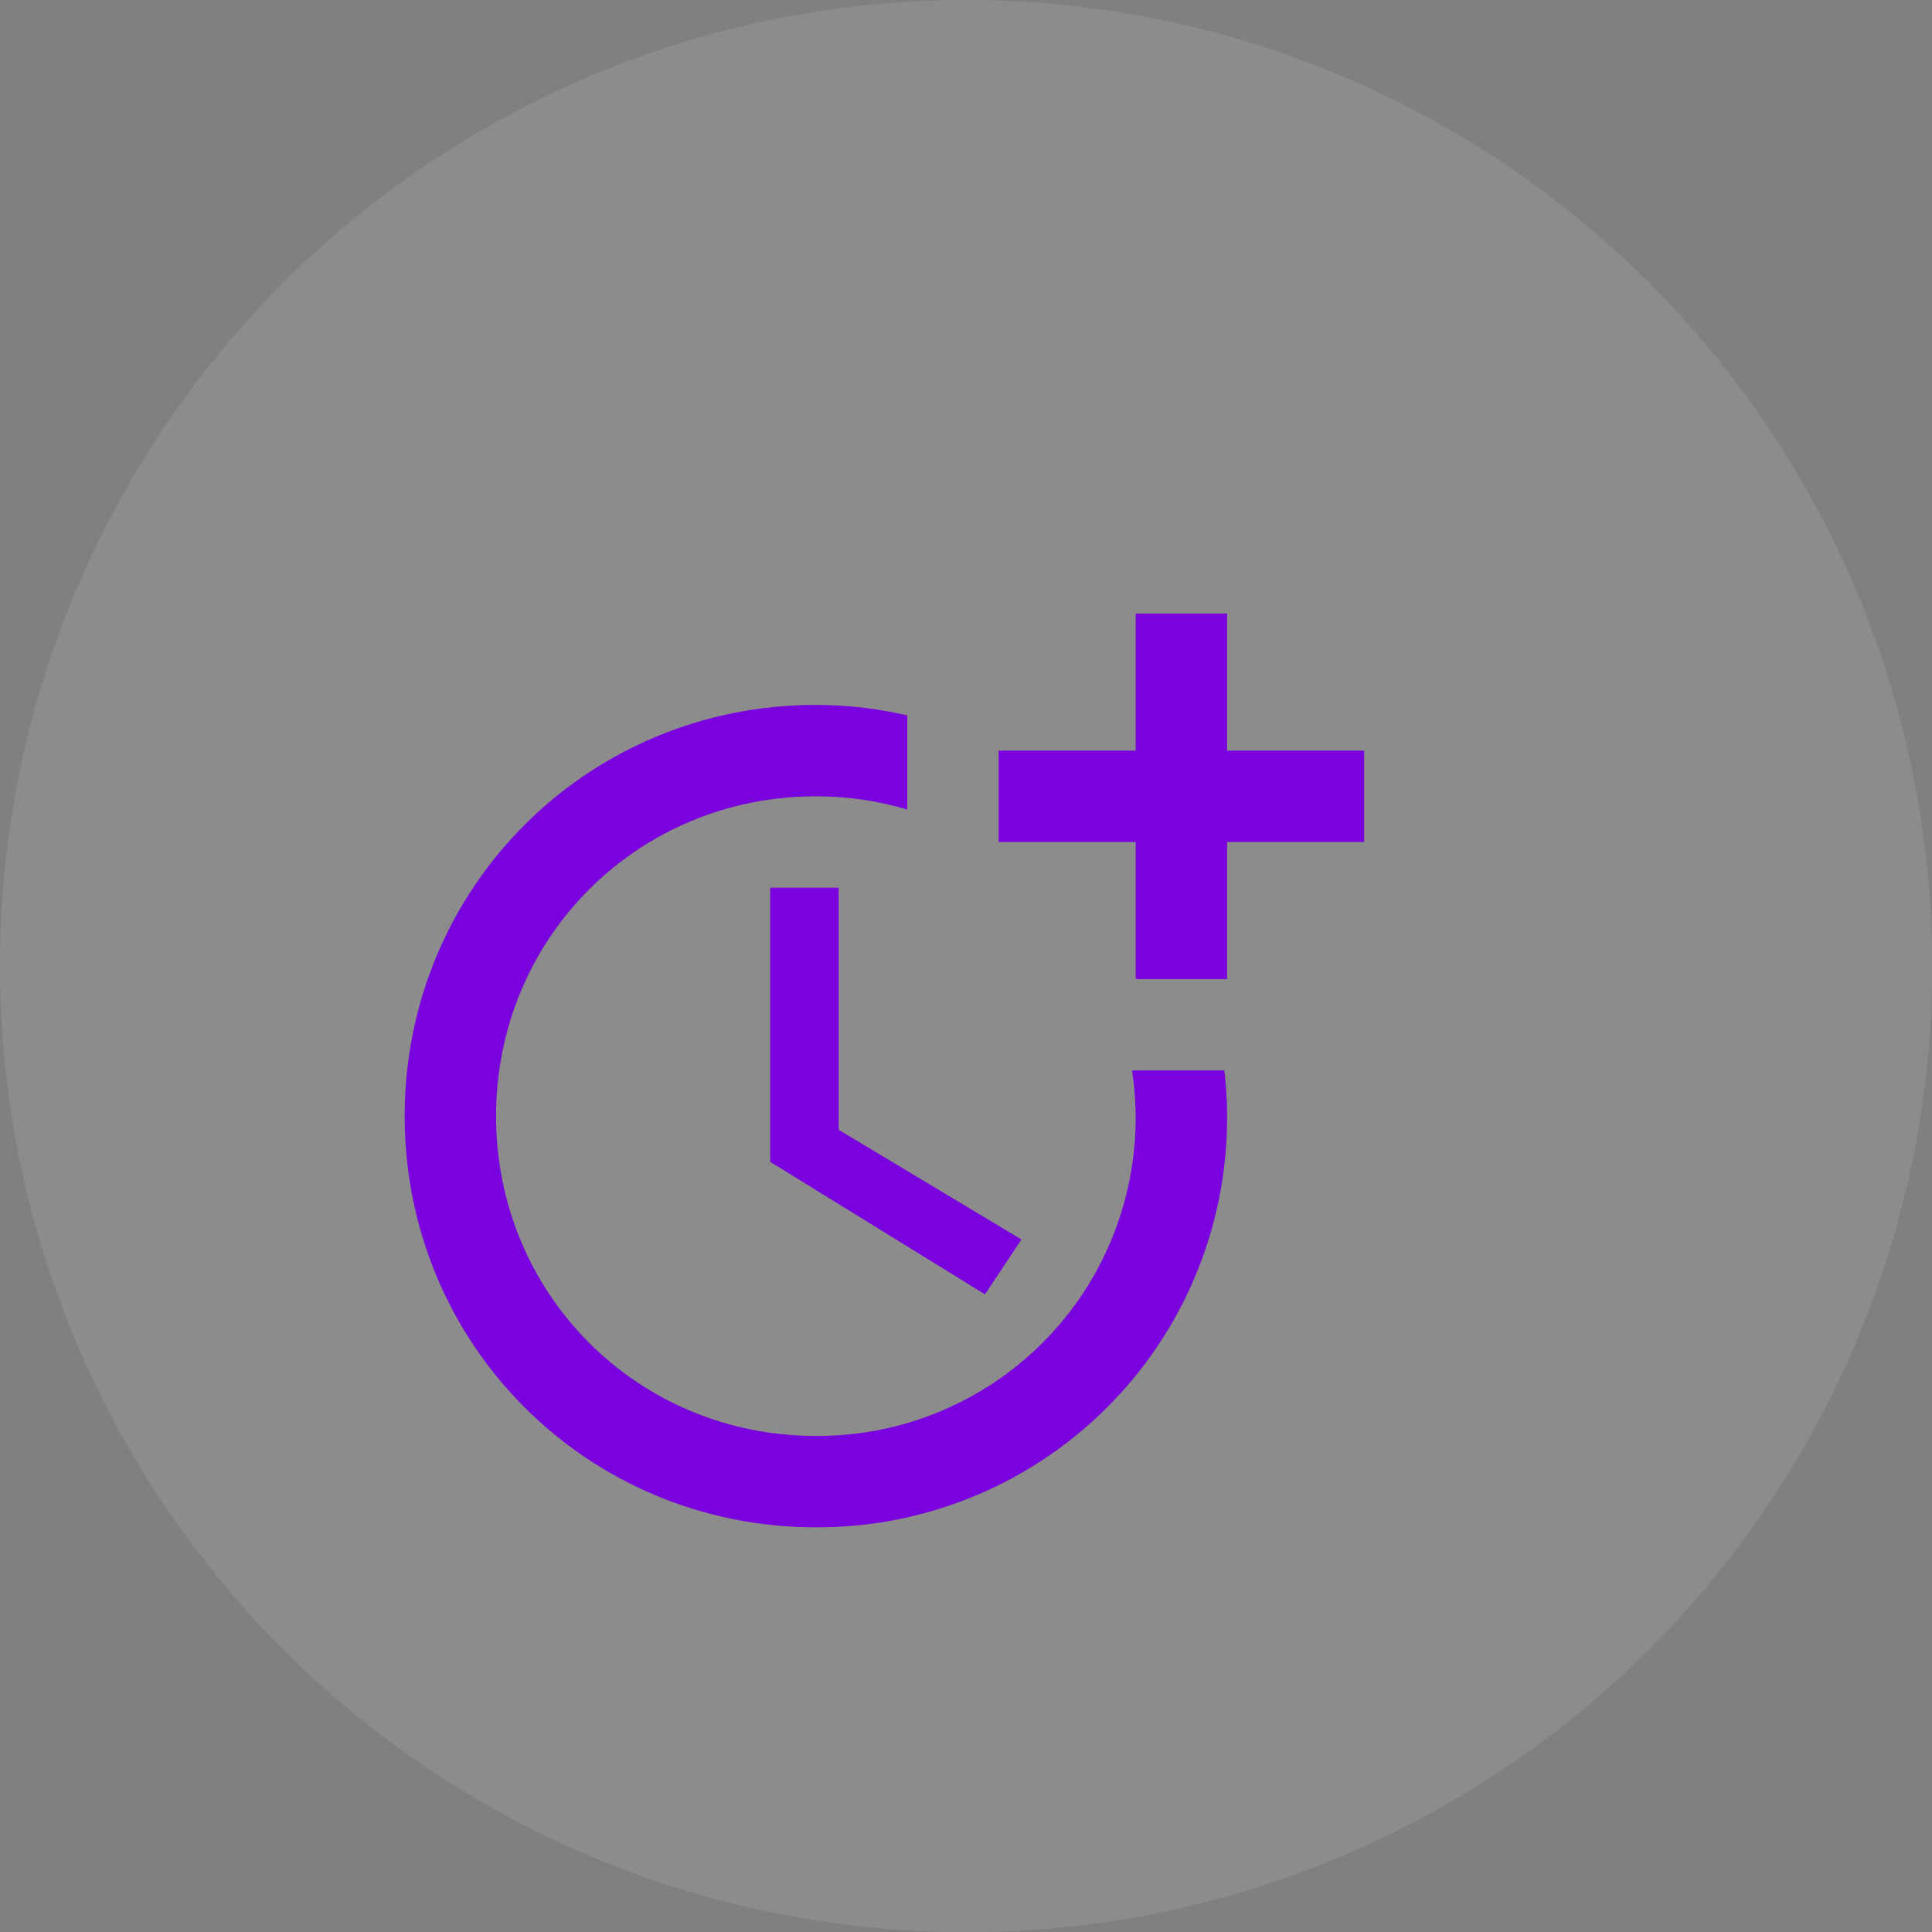 <svg width="37" height="37" viewBox="0 0 37 37" fill="none" xmlns="http://www.w3.org/2000/svg">
<rect x="0" y="0" width="37" height="37" fill="#808080" stroke="none"/>
<circle opacity="0.1" cx="18.502" cy="18.502" r="18.502" fill="white"/>
<path d="M14.75 17V22.25L18.863 24.788L19.562 23.738L16.062 21.637V17H14.75Z" fill="#7902DF"/>
<path d="M21.68 20.5C21.812 21.37 21.754 22.258 21.509 23.103C21.265 23.948 20.841 24.73 20.265 25.395C19.69 26.06 18.977 26.593 18.176 26.956C17.375 27.32 16.505 27.505 15.625 27.5C12.213 27.5 9.5 24.788 9.5 21.375C9.5 17.962 12.213 15.25 15.625 15.25C16.238 15.25 16.824 15.338 17.375 15.504V13.701C16.815 13.57 16.229 13.5 15.625 13.5C11.25 13.5 7.75 17 7.75 21.375C7.75 25.75 11.25 29.25 15.625 29.25C16.734 29.255 17.832 29.024 18.845 28.573C19.859 28.122 20.765 27.461 21.504 26.634C22.244 25.808 22.799 24.833 23.134 23.776C23.469 22.718 23.576 21.602 23.448 20.5H21.68Z" fill="#7902DF"/>
<path d="M23.5 14.375V11.75H21.75V14.375H19.125V16.125H21.75V18.75H23.5V16.125H26.125V14.375H23.5Z" fill="#7902DF"/>
</svg>
